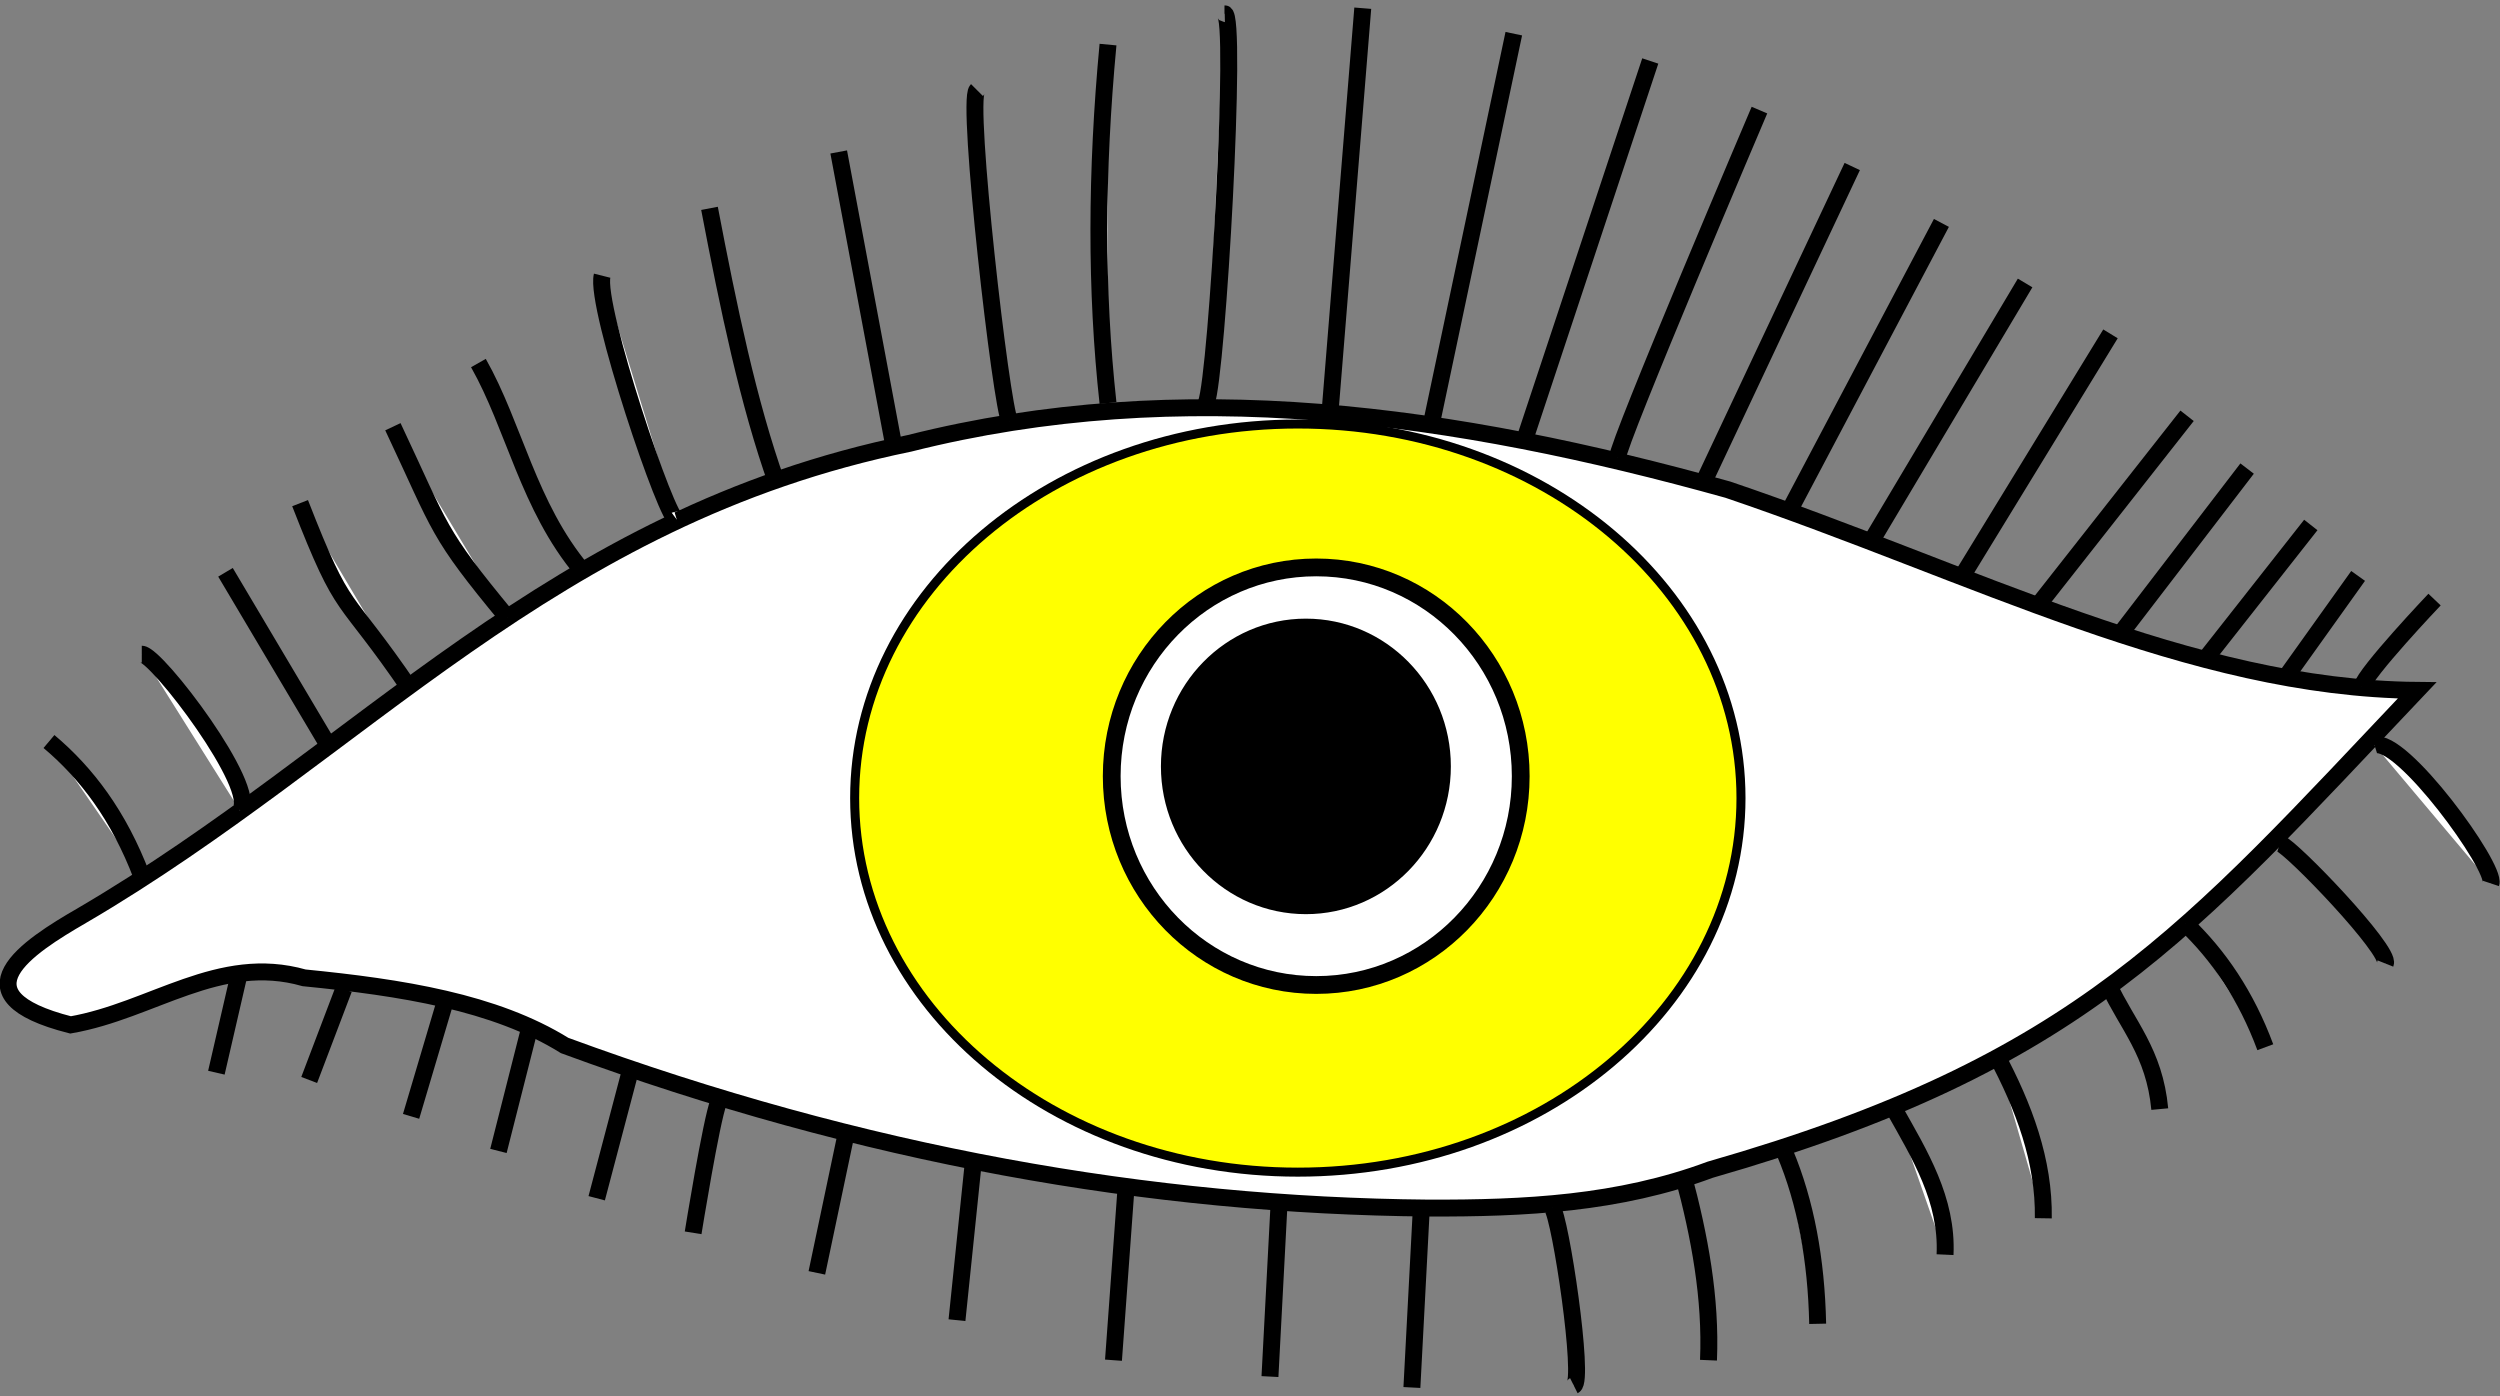 <?xml version="1.0" encoding="UTF-8" standalone="no"?>
<svg xmlns:dc="http://purl.org/dc/elements/1.1/" xmlns:cc="http://creativecommons.org/ns#" xmlns:rdf="http://www.w3.org/1999/02/22-rdf-syntax-ns#" xmlns:svg="http://www.w3.org/2000/svg" xmlns="http://www.w3.org/2000/svg" xmlns:sodipodi="http://sodipodi.sourceforge.net/DTD/sodipodi-0.dtd" xmlns:inkscape="http://www.inkscape.org/namespaces/inkscape" height="185.095" width="331.421" version="1.0" id="svg2" sodipodi:version="0.32" inkscape:version="0.48.4 r9939" sodipodi:docname="eye.svg" inkscape:export-filename="/Users/olivier/Desktop/Blason Rouge/Blason_Vide_3D.png" inkscape:export-xdpi="144" inkscape:export-ydpi="144" inkscape:output_extension="org.inkscape.output.svg.inkscape">
  <rect width="100%" height="100%" fill="#808080" stroke="none"/>
  <sodipodi:namedview inkscape:window-height="712" inkscape:window-width="1024" inkscape:pageshadow="2" inkscape:pageopacity="0.0" guidetolerance="10.0" gridtolerance="10.0" objecttolerance="10.0" borderopacity="1.0" bordercolor="#666666" pagecolor="#ffffff" id="base" showgrid="false" height="660px" inkscape:zoom="0.8" inkscape:cx="-193.36998" inkscape:cy="-44.76751" inkscape:window-x="-4" inkscape:window-y="-4" inkscape:current-layer="svg2" fit-margin-top="0" fit-margin-left="0" fit-margin-right="0" fit-margin-bottom="0" inkscape:window-maximized="0"/>
  <defs id="defs6"/>
  <g id="body" style="stroke:#000000;stroke-width:2.244;stroke-miterlimit:4;stroke-dasharray:none;display:inline;fill:#ffffff;fill-opacity:1">
    <path sodipodi:nodetypes="cccccccccc" id="path2566" d="M 10.866,121.371 C 48.053,99.597 72.895,68.545 120.569,58.772 c 36.162,-9.109 72.323,-3.94 108.485,6.141 32.548,11.029 61.219,26.326 91.379,26.61 -30.429,32.082 -44.465,49.422 -93.72,63.546 -12.167,4.528 -24.567,5.122 -37.375,5.084 -36.79,-0.33 -74.844,-6.976 -114.483,-21.552 -9.29,-5.768 -21.654,-7.695 -34.539,-8.971 -11.263,-3.21 -20.12,4.351 -30.961,6.241 -15.579,-3.969 -5.708,-10.324 1.511,-14.501 z" style="fill:#ffffff;fill-rule:evenodd;stroke:#000000;stroke-width:2.244;stroke-linecap:butt;stroke-linejoin:miter;stroke-miterlimit:4;stroke-opacity:1;stroke-dasharray:none;fill-opacity:1" inkscape:connector-curvature="0"/>
    <path sodipodi:nodetypes="cc" id="path3344" d="m 18.795,116.153 c -3.054,-8.043 -7.322,-13.661 -12.303,-17.851" style="fill:#ffffff;stroke:#000000;stroke-width:2.244;stroke-linecap:butt;stroke-linejoin:miter;stroke-miterlimit:4;stroke-opacity:1;stroke-dasharray:none;fill-opacity:1" inkscape:connector-curvature="0"/>
    <path sodipodi:nodetypes="cc" id="path3346" d="M 31.822,107.469 C 34.336,104.574 20.77,86.723 18.795,86.723" style="fill:#ffffff;stroke:#000000;stroke-width:2.244;stroke-linecap:butt;stroke-linejoin:miter;stroke-miterlimit:4;stroke-opacity:1;stroke-dasharray:none;fill-opacity:1" inkscape:connector-curvature="0"/>
    <path sodipodi:nodetypes="cc" id="path3348" d="M 43.642,99.026 29.892,75.868" style="fill:#ffffff;stroke:#000000;stroke-width:2.244;stroke-linecap:butt;stroke-linejoin:miter;stroke-miterlimit:4;stroke-opacity:1;stroke-dasharray:none;fill-opacity:1" inkscape:connector-curvature="0"/>
    <path sodipodi:nodetypes="cc" id="path3350" d="m 39.782,66.701 c 6.07,15.56 5.44,11.21 14.715,24.846" style="fill:#ffffff;stroke:#000000;stroke-width:2.244;stroke-linecap:butt;stroke-linejoin:miter;stroke-miterlimit:4;stroke-opacity:1;stroke-dasharray:none;fill-opacity:1" inkscape:connector-curvature="0"/>
    <path sodipodi:nodetypes="cc" id="path3352" d="m 52.085,56.57 c 6.535,13.861 5.702,13.836 15.197,25.329" style="fill:#ffffff;stroke:#000000;stroke-width:2.244;stroke-linecap:butt;stroke-linejoin:miter;stroke-miterlimit:4;stroke-opacity:1;stroke-dasharray:none;fill-opacity:1" inkscape:connector-curvature="0"/>
    <path sodipodi:nodetypes="cc" id="path3354" d="m 63.422,48.127 c 4.753,8.39 6.627,19.01 13.75,27.5" style="fill:#ffffff;stroke:#000000;stroke-width:2.244;stroke-linecap:butt;stroke-linejoin:miter;stroke-miterlimit:4;stroke-opacity:1;stroke-dasharray:none;fill-opacity:1" inkscape:connector-curvature="0"/>
    <path sodipodi:nodetypes="cc" id="path3356" d="m 79.826,36.548 c -1.008,4.012 8.822,33.125 9.89,32.325" style="fill:#ffffff;stroke:#000000;stroke-width:2.244;stroke-linecap:butt;stroke-linejoin:miter;stroke-miterlimit:4;stroke-opacity:1;stroke-dasharray:none;fill-opacity:1" inkscape:connector-curvature="0"/>
    <path sodipodi:nodetypes="cc" id="path3358" d="M 102.984,64.048 C 99.214,53.496 96.559,40.712 94.058,27.622" style="fill:#ffffff;stroke:#000000;stroke-width:2.244;stroke-linecap:butt;stroke-linejoin:miter;stroke-miterlimit:4;stroke-opacity:1;stroke-dasharray:none;fill-opacity:1" inkscape:connector-curvature="0"/>
    <path sodipodi:nodetypes="cc" id="path3360" d="M 118.422,58.741 111.186,20.144" style="fill:#ffffff;stroke:#000000;stroke-width:2.244;stroke-linecap:butt;stroke-linejoin:miter;stroke-miterlimit:4;stroke-opacity:1;stroke-dasharray:none;fill-opacity:1" inkscape:connector-curvature="0"/>
    <path sodipodi:nodetypes="cc" id="path3364" d="m 133.861,55.846 c -1.124,-1.771 -5.783,-42.462 -4.342,-43.904" style="fill:#ffffff;stroke:#000000;stroke-width:2.244;stroke-linecap:butt;stroke-linejoin:miter;stroke-miterlimit:4;stroke-opacity:1;stroke-dasharray:none;fill-opacity:1" inkscape:connector-curvature="0"/>
    <path sodipodi:nodetypes="cc" id="path3366" d="m 146.887,53.434 c -1.636,-14.859 -1.58,-30.733 0,-47.522" style="fill:#ffffff;stroke:#000000;stroke-width:2.244;stroke-linecap:butt;stroke-linejoin:miter;stroke-miterlimit:4;stroke-opacity:1;stroke-dasharray:none;fill-opacity:1" inkscape:connector-curvature="0"/>
    <path sodipodi:nodetypes="cc" id="path3368" d="m 159.914,53.434 c 1.463,-3.86 4.16,-51.623 2.412,-51.623" style="fill:#ffffff;stroke:#000000;stroke-width:2.244;stroke-linecap:butt;stroke-linejoin:miter;stroke-miterlimit:4;stroke-opacity:1;stroke-dasharray:none;fill-opacity:1" inkscape:connector-curvature="0"/>
    <path sodipodi:nodetypes="cc" id="path3370" d="M 176.317,54.64 180.659,1.087" style="fill:#ffffff;stroke:#000000;stroke-width:2.244;stroke-linecap:butt;stroke-linejoin:miter;stroke-miterlimit:4;stroke-opacity:1;stroke-dasharray:none;fill-opacity:1" inkscape:connector-curvature="0"/>
    <path sodipodi:nodetypes="cc" id="path3372" d="M 189.826,55.846 200.681,4.465" style="fill:#ffffff;stroke:#000000;stroke-width:2.244;stroke-linecap:butt;stroke-linejoin:miter;stroke-miterlimit:4;stroke-opacity:1;stroke-dasharray:none;fill-opacity:1" inkscape:connector-curvature="0"/>
    <path sodipodi:nodetypes="cc" id="path3374" d="M 202.129,58.258 218.773,8.083" style="fill:#ffffff;stroke:#000000;stroke-width:2.244;stroke-linecap:butt;stroke-linejoin:miter;stroke-miterlimit:4;stroke-opacity:1;stroke-dasharray:none;fill-opacity:1" inkscape:connector-curvature="0"/>
    <path sodipodi:nodetypes="cccc" id="path3376" d="m 226.01,63.565 19.539,-41.491 m -31.118,38.596 c 0,-1.93 18.816,-46.075 18.816,-46.075" style="fill:#ffffff;stroke:#000000;stroke-width:2.244;stroke-linecap:butt;stroke-linejoin:miter;stroke-miterlimit:4;stroke-opacity:1;stroke-dasharray:none;fill-opacity:1" inkscape:connector-curvature="0"/>
    <path sodipodi:nodetypes="cc" id="path3378" d="M 237.107,67.908 257.37,29.552" style="fill:#ffffff;stroke:#000000;stroke-width:2.244;stroke-linecap:butt;stroke-linejoin:miter;stroke-miterlimit:4;stroke-opacity:1;stroke-dasharray:none;fill-opacity:1" inkscape:connector-curvature="0"/>
    <path sodipodi:nodetypes="cc" id="path3380" d="M 248.203,71.526 268.466,37.513" style="fill:#ffffff;stroke:#000000;stroke-width:2.244;stroke-linecap:butt;stroke-linejoin:miter;stroke-miterlimit:4;stroke-opacity:1;stroke-dasharray:none;fill-opacity:1" inkscape:connector-curvature="0"/>
    <path sodipodi:nodetypes="cc" id="path3384" d="M 270.396,79.969 289.936,55.122" style="fill:#ffffff;stroke:#000000;stroke-width:2.244;stroke-linecap:butt;stroke-linejoin:miter;stroke-miterlimit:4;stroke-opacity:1;stroke-dasharray:none;fill-opacity:1" inkscape:connector-curvature="0"/>
    <path sodipodi:nodetypes="cc" id="path3386" d="M 281.251,83.829 297.896,62.118" style="fill:#ffffff;stroke:#000000;stroke-width:2.244;stroke-linecap:butt;stroke-linejoin:miter;stroke-miterlimit:4;stroke-opacity:1;stroke-dasharray:none;fill-opacity:1" inkscape:connector-curvature="0"/>
    <path sodipodi:nodetypes="cc" id="path3388" d="M 292.107,87.688 306.339,69.596" style="fill:#ffffff;stroke:#000000;stroke-width:2.244;stroke-linecap:butt;stroke-linejoin:miter;stroke-miterlimit:4;stroke-opacity:1;stroke-dasharray:none;fill-opacity:1" inkscape:connector-curvature="0"/>
    <path sodipodi:nodetypes="cc" id="path3390" d="M 302.962,89.859 312.611,76.35" style="fill:#ffffff;stroke:#000000;stroke-width:2.244;stroke-linecap:butt;stroke-linejoin:miter;stroke-miterlimit:4;stroke-opacity:1;stroke-dasharray:none;fill-opacity:1" inkscape:connector-curvature="0"/>
    <path sodipodi:nodetypes="cc" id="path3392" d="m 313.094,91.065 c 0.482,-1.93 9.649,-11.579 9.649,-11.579" style="fill:#ffffff;stroke:#000000;stroke-width:2.244;stroke-linecap:butt;stroke-linejoin:miter;stroke-miterlimit:4;stroke-opacity:1;stroke-dasharray:none;fill-opacity:1" inkscape:connector-curvature="0"/>
    <path sodipodi:nodetypes="cc" id="path3394" d="m 314.782,98.785 c 3.595,-1.137 16.161,16.166 15.439,18.333" style="fill:#ffffff;stroke:#000000;stroke-width:2.244;stroke-linecap:butt;stroke-linejoin:miter;stroke-miterlimit:4;stroke-opacity:1;stroke-dasharray:none;fill-opacity:1" inkscape:connector-curvature="0"/>
    <path sodipodi:nodetypes="cc" id="path3396" d="m 302.238,111.811 c 1.549,0.469 14.691,14.171 13.991,15.921" style="fill:#ffffff;stroke:#000000;stroke-width:2.244;stroke-linecap:butt;stroke-linejoin:miter;stroke-miterlimit:4;stroke-opacity:1;stroke-dasharray:none;fill-opacity:1" inkscape:connector-curvature="0"/>
    <path sodipodi:nodetypes="cc" id="path3398" d="m 289.694,122.425 c 4.458,4.241 8.085,9.591 10.614,16.404" style="fill:#ffffff;stroke:#000000;stroke-width:2.244;stroke-linecap:butt;stroke-linejoin:miter;stroke-miterlimit:4;stroke-opacity:1;stroke-dasharray:none;fill-opacity:1" inkscape:connector-curvature="0"/>
    <path sodipodi:nodetypes="cc" id="path3400" d="m 279.563,130.627 c 2.421,5.242 6.053,8.868 6.754,16.404" style="fill:#ffffff;stroke:#000000;stroke-width:2.244;stroke-linecap:butt;stroke-linejoin:miter;stroke-miterlimit:4;stroke-opacity:1;stroke-dasharray:none;fill-opacity:1" inkscape:connector-curvature="0"/>
    <path sodipodi:nodetypes="cc" id="path3402" d="m 264.607,139.793 c 3.721,6.965 6.392,14.105 6.272,21.711" style="fill:#ffffff;stroke:#000000;stroke-width:2.244;stroke-linecap:butt;stroke-linejoin:miter;stroke-miterlimit:4;stroke-opacity:1;stroke-dasharray:none;fill-opacity:1" inkscape:connector-curvature="0"/>
    <path sodipodi:nodetypes="cc" id="path3404" d="m 251.098,147.03 c 3.405,6.048 7.087,12.004 6.754,19.298" style="fill:#ffffff;stroke:#000000;stroke-width:2.244;stroke-linecap:butt;stroke-linejoin:miter;stroke-miterlimit:4;stroke-opacity:1;stroke-dasharray:none;fill-opacity:1" inkscape:connector-curvature="0"/>
    <path sodipodi:nodetypes="cc" id="path3406" d="m 236.624,152.82 c 2.755,6.578 4.16,14.168 4.342,22.675" style="fill:#ffffff;stroke:#000000;stroke-width:2.244;stroke-linecap:butt;stroke-linejoin:miter;stroke-miterlimit:4;stroke-opacity:1;stroke-dasharray:none;fill-opacity:1" inkscape:connector-curvature="0"/>
    <path sodipodi:nodetypes="cc" id="path3408" d="m 223.115,155.715 c 2.215,8.202 3.724,16.404 3.377,24.605" style="fill:#ffffff;stroke:#000000;stroke-width:2.244;stroke-linecap:butt;stroke-linejoin:miter;stroke-miterlimit:4;stroke-opacity:1;stroke-dasharray:none;fill-opacity:1" inkscape:connector-curvature="0"/>
    <path sodipodi:nodetypes="cc" id="path3410" d="m 205.747,160.057 c 1.138,1.361 4.323,22.926 2.895,23.64" style="fill:#ffffff;stroke:#000000;stroke-width:2.244;stroke-linecap:butt;stroke-linejoin:miter;stroke-miterlimit:4;stroke-opacity:1;stroke-dasharray:none;fill-opacity:1" inkscape:connector-curvature="0"/>
    <path sodipodi:nodetypes="cc" id="path3412" d="m 188.379,161.022 -1.206,22.917" style="fill:#ffffff;stroke:#000000;stroke-width:2.244;stroke-linecap:butt;stroke-linejoin:miter;stroke-miterlimit:4;stroke-opacity:1;stroke-dasharray:none;fill-opacity:1" inkscape:connector-curvature="0"/>
    <path sodipodi:nodetypes="cc" id="path3414" d="m 169.563,159.574 -1.206,22.917" style="fill:#ffffff;stroke:#000000;stroke-width:2.244;stroke-linecap:butt;stroke-linejoin:miter;stroke-miterlimit:4;stroke-opacity:1;stroke-dasharray:none;fill-opacity:1" inkscape:connector-curvature="0"/>
    <path sodipodi:nodetypes="cc" id="path3416" d="m 149.3,157.162 -1.688,23.158" style="fill:#ffffff;stroke:#000000;stroke-width:2.244;stroke-linecap:butt;stroke-linejoin:miter;stroke-miterlimit:4;stroke-opacity:1;stroke-dasharray:none;fill-opacity:1" inkscape:connector-curvature="0"/>
    <path sodipodi:nodetypes="cc" id="path3418" d="m 129.036,154.026 -2.171,20.987" style="fill:#ffffff;stroke:#000000;stroke-width:2.244;stroke-linecap:butt;stroke-linejoin:miter;stroke-miterlimit:4;stroke-opacity:1;stroke-dasharray:none;fill-opacity:1" inkscape:connector-curvature="0"/>
    <path sodipodi:nodetypes="cc" id="path3420" d="m 112.15,150.408 -3.86,18.333" style="fill:#ffffff;stroke:#000000;stroke-width:2.244;stroke-linecap:butt;stroke-linejoin:miter;stroke-miterlimit:4;stroke-opacity:1;stroke-dasharray:none;fill-opacity:1" inkscape:connector-curvature="0"/>
    <path sodipodi:nodetypes="cc" id="path3422" d="m 95.264,146.065 c -0.965,2.412 -3.377,17.368 -3.377,17.368" style="fill:#ffffff;stroke:#000000;stroke-width:2.244;stroke-linecap:butt;stroke-linejoin:miter;stroke-miterlimit:4;stroke-opacity:1;stroke-dasharray:none;fill-opacity:1" inkscape:connector-curvature="0"/>
    <path sodipodi:nodetypes="cc" id="path3424" d="m 83.686,141.482 -4.583,17.368" style="fill:#ffffff;stroke:#000000;stroke-width:2.244;stroke-linecap:butt;stroke-linejoin:miter;stroke-miterlimit:4;stroke-opacity:1;stroke-dasharray:none;fill-opacity:1" inkscape:connector-curvature="0"/>
    <path sodipodi:nodetypes="cc" id="path3426" d="m 70.177,136.416 -4.101,16.162" style="fill:#ffffff;stroke:#000000;stroke-width:2.244;stroke-linecap:butt;stroke-linejoin:miter;stroke-miterlimit:4;stroke-opacity:1;stroke-dasharray:none;fill-opacity:1" inkscape:connector-curvature="0"/>
    <path sodipodi:nodetypes="cc" id="path3428" d="M 59.08,132.557 54.497,147.995" style="fill:#ffffff;stroke:#000000;stroke-width:2.244;stroke-linecap:butt;stroke-linejoin:miter;stroke-miterlimit:4;stroke-opacity:1;stroke-dasharray:none;fill-opacity:1" inkscape:connector-curvature="0"/>
    <path sodipodi:nodetypes="cc" id="path3430" d="m 45.572,131.109 -4.583,12.061" style="fill:#ffffff;stroke:#000000;stroke-width:2.244;stroke-linecap:butt;stroke-linejoin:miter;stroke-miterlimit:4;stroke-opacity:1;stroke-dasharray:none;fill-opacity:1" inkscape:connector-curvature="0"/>
    <path id="path3432" d="m 31.58,129.662 -2.895,12.544" style="fill:#ffffff;stroke:#000000;stroke-width:2.244;stroke-linecap:butt;stroke-linejoin:miter;stroke-miterlimit:4;stroke-opacity:1;stroke-dasharray:none;fill-opacity:1" inkscape:connector-curvature="0" sodipodi:nodetypes="cc"/>
    <path style="fill:#ffffff;stroke:#000000;stroke-width:2.244;stroke-linecap:butt;stroke-linejoin:miter;stroke-miterlimit:4;stroke-opacity:1;stroke-dasharray:none;fill-opacity:1" d="M 260.002,76.585 279.783,44.26" id="path3533" sodipodi:nodetypes="cc" inkscape:connector-curvature="0"/>
  </g>
  <g id="pupil">
    <path sodipodi:nodetypes="sssss" inkscape:connector-curvature="0" id="path3338" d="m230.8, 105.8   c0,27.39 -26.3,49.59 -58.75,49.59 -32.45,0 -58.75,-22.2 -58.75,-49.59 0,-27.39 26.3,-49.59 58.75,-49.59 32.45,0 58.75,22.2 58.75,49.59   z " style="fill:#ffff00;stroke:#000000;stroke-width:1.196"/>
    <path sodipodi:nodetypes="sssss" inkscape:connector-curvature="0" id="path3340" d="m201.6, 102.9   c0,15.29 -12.14,27.68 -27.11,27.68 -14.97,0 -27.11,-12.39 -27.11,-27.68 0,-15.29 12.14,-27.68 27.11,-27.68 14.97,0 27.11,12.39 27.11,27.68   z " style="fill:#ffffff;stroke:#000000;stroke-width:2.356"/>
    <path sodipodi:nodetypes="sssss" inkscape:connector-curvature="0" id="path3342" d="m190.5, 101.6   c0,9.802 -7.782,17.75 -17.38,17.75 -9.599,0 -17.38,-7.946 -17.38,-17.75 0,-9.802 7.782,-17.75 17.38,-17.75 9.599,0 17.38,7.946 17.38,17.75   z " style="fill:#000000;stroke:#000000;stroke-width:3.676"/>
  </g>
</svg>
